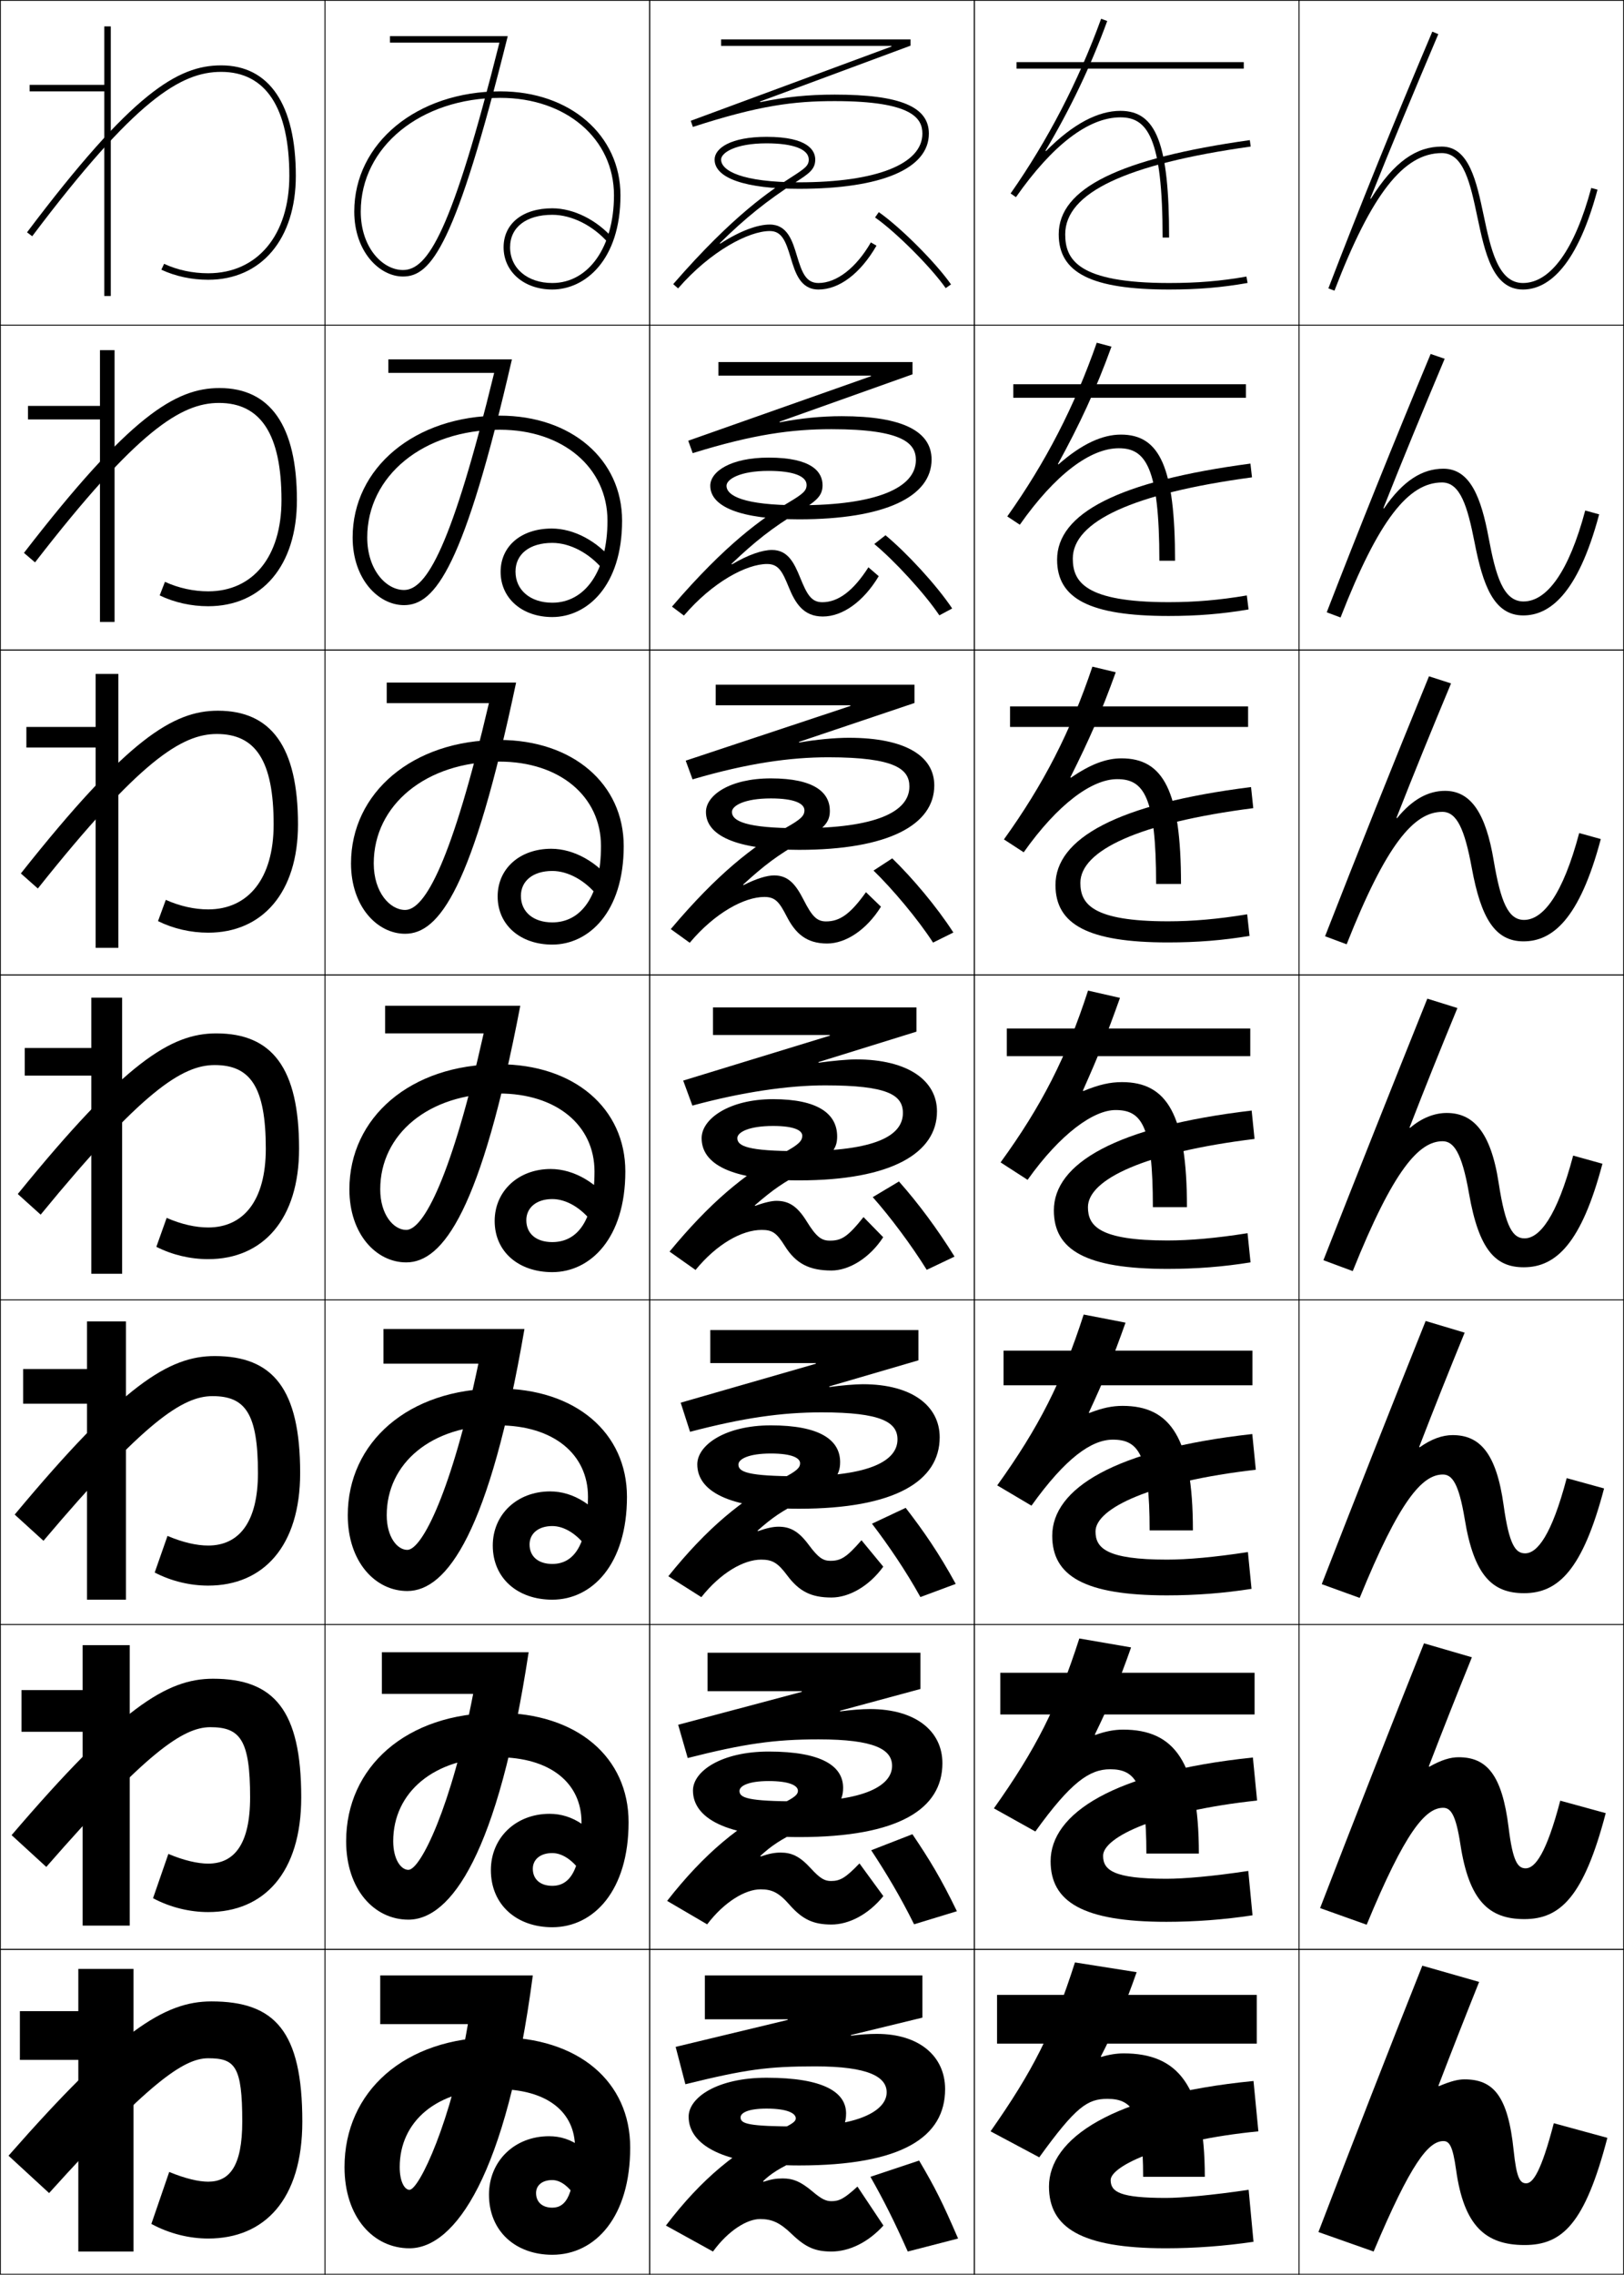 <?xml version="1.0" encoding="utf-8"?>
<!-- Generator: Adobe Illustrator 11 Build 225, SVG Export Plug-In . SVG Version: 6.0.0 Build 78)  -->
<!DOCTYPE svg PUBLIC "-//W3C//DTD SVG 1.0//EN"    "http://www.w3.org/TR/2001/REC-SVG-20010904/DTD/svg10.dtd">
<svg  xmlns="http://www.w3.org/2000/svg" xmlns:xlink="http://www.w3.org/1999/xlink" xmlns:a="http://ns.adobe.com/AdobeSVGViewerExtensions/3.0/"
	 width="500.25" height="700.25" viewBox="0 0 500.25 700.25" overflow="visible" enable-background="new 0 0 500.25 700.25"
	 xml:space="preserve">
		<g id="glyphs">
			<g>
				<rect x="0.125" y="0.125" fill="none" stroke="#000000" stroke-width="0.25" width="100" height="100"/> 
				<rect x="400.125" y="0.125" fill="none" stroke="#000000" stroke-width="0.25" width="100" height="100"/> 
				<rect x="100.125" y="0.125" fill="none" stroke="#000000" stroke-width="0.25" width="100" height="100"/> 
				<rect x="200.125" y="0.125" fill="none" stroke="#000000" stroke-width="0.25" width="100" height="100"/> 
				<rect x="300.125" y="0.125" fill="none" stroke="#000000" stroke-width="0.25" width="100" height="100"/> 
				<rect x="0.125" y="100.125" fill="none" stroke="#000000" stroke-width="0.25" width="100" height="100"/> 
				<rect x="400.125" y="100.125" fill="none" stroke="#000000" stroke-width="0.25" width="100" height="100"/> 
				<rect x="100.125" y="100.125" fill="none" stroke="#000000" stroke-width="0.25" width="100" height="100"/> 
				<rect x="200.125" y="100.125" fill="none" stroke="#000000" stroke-width="0.25" width="100" height="100"/> 
				<rect x="300.125" y="100.125" fill="none" stroke="#000000" stroke-width="0.25" width="100" height="100"/> 
				<rect x="0.125" y="200.125" fill="none" stroke="#000000" stroke-width="0.25" width="100" height="100"/> 
				<rect x="400.125" y="200.125" fill="none" stroke="#000000" stroke-width="0.25" width="100" height="100"/> 
				<rect x="100.125" y="200.125" fill="none" stroke="#000000" stroke-width="0.25" width="100" height="100"/> 
				<rect x="200.125" y="200.125" fill="none" stroke="#000000" stroke-width="0.25" width="100" height="100"/> 
				<rect x="300.125" y="200.125" fill="none" stroke="#000000" stroke-width="0.25" width="100" height="100"/> 
				<rect x="0.125" y="300.125" fill="none" stroke="#000000" stroke-width="0.25" width="100" height="100"/> 
				<rect x="400.125" y="300.125" fill="none" stroke="#000000" stroke-width="0.25" width="100" height="100"/> 
				<rect x="100.125" y="300.125" fill="none" stroke="#000000" stroke-width="0.25" width="100" height="100"/> 
				<rect x="200.125" y="300.125" fill="none" stroke="#000000" stroke-width="0.25" width="100" height="100"/> 
				<rect x="300.125" y="300.125" fill="none" stroke="#000000" stroke-width="0.25" width="100" height="100"/> 
				<rect x="0.125" y="400.125" fill="none" stroke="#000000" stroke-width="0.25" width="100" height="100"/> 
				<rect x="400.125" y="400.125" fill="none" stroke="#000000" stroke-width="0.25" width="100" height="100"/> 
				<rect x="100.125" y="400.125" fill="none" stroke="#000000" stroke-width="0.25" width="100" height="100"/> 
				<rect x="200.125" y="400.125" fill="none" stroke="#000000" stroke-width="0.25" width="100" height="100"/> 
				<rect x="300.125" y="400.125" fill="none" stroke="#000000" stroke-width="0.25" width="100" height="100"/> 
				<rect x="0.125" y="500.125" fill="none" stroke="#000000" stroke-width="0.25" width="100" height="100"/> 
				<rect x="400.125" y="500.125" fill="none" stroke="#000000" stroke-width="0.25" width="100" height="100"/> 
				<rect x="100.125" y="500.125" fill="none" stroke="#000000" stroke-width="0.25" width="100" height="100"/> 
				<rect x="200.125" y="500.125" fill="none" stroke="#000000" stroke-width="0.25" width="100" height="100"/> 
				<rect x="300.125" y="500.125" fill="none" stroke="#000000" stroke-width="0.25" width="100" height="100"/> 
				<rect x="0.125" y="600.125" fill="none" stroke="#000000" stroke-width="0.25" width="100" height="100"/> 
				<rect x="400.125" y="600.125" fill="none" stroke="#000000" stroke-width="0.25" width="100" height="100"/> 
				<rect x="100.125" y="600.125" fill="none" stroke="#000000" stroke-width="0.25" width="100" height="100"/> 
				<rect x="200.125" y="600.125" fill="none" stroke="#000000" stroke-width="0.25" width="100" height="100"/> 
				<rect x="300.125" y="600.125" fill="none" stroke="#000000" stroke-width="0.25" width="100" height="100"/> 
			</g>
			<g>
				<path d="M46.625,684.625c5.492,2.98,11.651,4.5,17.5,4.5c17.292,0,29-11.92,29-36
					c0-27.803-8.433-37-28-37c-14.485,0-28.702,9.027-62.5,47.5l12.5,11.5
					c30.59-33.885,41.417-41.5,49-41.5c8.267,0,10.5,2.436,10.5,19.5c0,13.795-3.966,18.5-10.5,18.5
					c-2.918,0-7.077-0.963-12-3L46.625,684.625z"/>
				<path d="M3.575,564.941l10.683,9.783c30.784-35.26,42.149-43.017,50.534-43.017
					c9.179,0,12.25,3.874,12.25,21.584c0,14.532-4.941,20.416-12.917,20.416
					c-3.231,0-7.479-0.97-12.263-2.984l-4.724,13.636
					C52.439,587.18,58.403,588.625,64.125,588.625c17.143,0,28.666-12.027,28.666-35.333
					c0-26.823-8.388-36.501-27.167-36.501
					C51.33,516.791,37.139,525.716,3.575,564.941z"/>
				<path d="M4.525,466.258l8.866,8.067c30.978-36.635,42.881-44.533,52.067-44.533
					c10.091,0,14,5.312,14,23.666c0,15.271-5.916,22.334-15.333,22.334
					c-3.544,0-7.881-0.978-12.526-2.969L47.651,484.094
					C52.762,486.755,58.531,488.125,64.125,488.125c16.995,0,28.333-12.134,28.333-34.667
					c0-25.843-8.345-36-26.333-36C52.021,417.458,37.855,426.28,4.525,466.258z"/>
				<path d="M5.476,367.574l7.049,6.352C43.695,335.915,56.138,327.875,66.125,327.875
					c11.003,0,15.75,6.75,15.75,25.75c0,16.01-6.89,24.25-17.75,24.25
					c-3.857,0-8.284-0.984-12.789-2.953l-3.172,8.906
					C53.084,386.33,58.658,387.625,64.125,387.625c16.847,0,28-12.24,28-34
					c0-24.863-8.301-35.5-25.5-35.5C52.711,318.125,38.571,326.844,5.476,367.574z"/>
				<path d="M51.072,277.021L48.677,283.562c4.73,2.343,10.108,3.562,15.448,3.562
					c16.698,0,27.667-12.347,27.667-33.334c0-23.883-8.257-35-24.667-35
					c-13.724,0-27.838,8.616-60.699,50.099l5.231,4.635
					c31.364-39.386,44.345-47.568,55.134-47.568c11.915,0,17.5,8.188,17.5,27.833
					c0,16.749-7.864,26.167-20.166,26.167
					C59.954,279.958,55.438,278.967,51.072,277.021z"/>
				<path d="M50.81,179.12l-1.62,4.177C53.73,185.48,58.912,186.625,64.125,186.625
					c16.55,0,27.333-12.454,27.333-32.667c0-22.904-8.212-34.5-23.833-34.5
					c-13.534,0-27.622,8.513-60.249,50.749l3.415,2.919
					c31.557-40.762,45.077-49.085,56.667-49.085c12.826,0,19.25,9.627,19.25,29.917
					c0,17.486-8.838,28.083-22.583,28.083
					C59.642,182.042,55.036,181.044,50.81,179.12z"/>
				<path d="M8.326,71.523l1.598,1.203C41.675,30.59,55.733,22.125,68.125,22.125
					c13.738,0,21,11.065,21,32c0,18.225-9.813,30-25,30c-4.796,0-9.491-1.005-13.578-2.906
					l-0.844,1.812C54.052,85.056,59.04,86.125,64.125,86.125c16.402,0,27-12.561,27-32
					c0-21.925-8.168-34-23-34C54.781,20.125,40.719,28.535,8.326,71.523z"/>
			</g>
			<g>
				<polygon points="24.125,693.125 41.125,693.125 41.125,606.125 24.125,606.125 24.125,619.125 6.125,619.125 6.125,634.125 
					24.125,634.125 "/>
				<polygon points="25.458,592.791 39.958,592.791 39.958,506.458 25.458,506.458 
					25.458,520.291 6.625,520.291 6.625,533.125 25.458,533.125 "/>
				<polygon points="26.792,492.458 38.792,492.458 38.792,406.792 26.792,406.792 
					26.792,421.458 7.125,421.458 7.125,432.125 26.792,432.125 "/>
				<polygon points="7.625,322.625 7.625,331.125 28.125,331.125 28.125,392.125 37.625,392.125 37.625,307.125 28.125,307.125 
					28.125,322.625 "/>
				<polygon points="8.125,223.792 8.125,230.125 29.458,230.125 29.458,291.792 
					36.458,291.792 36.458,207.458 29.458,207.458 29.458,223.792 "/>
				<polygon points="8.625,124.958 8.625,129.125 30.792,129.125 30.792,191.458 35.292,191.458 
					35.292,107.792 30.792,107.792 30.792,124.958 "/>
				<polygon points="32.125,8.125 32.125,26.125 9.125,26.125 9.125,28.125 32.125,28.125 32.125,91.125 34.125,91.125 
					34.125,8.125 "/>
			</g>
			<g>
				<rect x="307.125" y="614.125" width="80" height="15"/> 
				<rect x="308.125" y="514.958" width="78.333" height="12.834"/> 
				<rect x="309.125" y="415.792" width="76.667" height="10.666"/> 
				<rect x="310.125" y="316.625" width="75" height="8.5"/> 
				<rect x="311.125" y="217.458" width="73.333" height="6.333"/> 
				<rect x="312.125" y="118.292" width="71.667" height="4.167"/> 
				<rect x="313.125" y="19.125" width="70" height="2"/> 
			</g>
			<g>
				<path d="M384.625,674.125c-11.397,1.686-20.65,2.5-25.5,2.5c-13.949,0-17-1.779-17-5.5
					c0-4.396,16.627-12.186,45.5-15l-1.5-15.5c-43.773,4.266-63,17.877-63,32.5
					c0,12.533,9.727,19,36,19c8.864,0,18.125-0.688,27-2L384.625,674.125z"/>
				<path d="M384.513,575.961c-10.812,1.636-19.712,2.414-25.222,2.414
					c-16.311,0-19.5-2.685-19.5-7.083c0-5.793,16.972-13.757,47.44-17.002l-1.297-13.247
					C342.765,545.538,323.625,558.416,323.625,572.958c0,12.431,9.8,18.667,35.666,18.667
					c8.876,0,17.799-0.674,26.529-2.003L384.513,575.961z"/>
				<path d="M384.4,477.797c-10.229,1.587-18.772,2.328-24.942,2.328
					c-18.674,0-22-3.589-22-8.667c0-7.188,17.314-15.326,49.38-19.003l-1.093-10.993
					C343.177,446.187,324.125,458.331,324.125,472.792c0,12.327,9.874,18.333,35.333,18.333
					c8.888,0,17.471-0.659,26.059-2.005L384.4,477.797z"/>
				<path d="M384.288,379.633C374.645,381.171,366.455,381.875,359.625,381.875
					c-21.036,0-24.5-4.494-24.5-10.25c0-8.584,17.658-16.896,51.319-21.005l-0.889-8.74
					C343.59,346.834,324.625,358.246,324.625,372.625c0,12.225,9.947,18,35,18
					c8.898,0,17.144-0.645,25.587-2.008L384.288,379.633z"/>
				<path d="M384.907,288.114l-0.731-6.646c-9.06,1.489-16.895,2.156-24.384,2.156
					c-23.399,0-27.001-5.399-27.001-11.833c0-9.979,18.003-18.466,53.26-23.006
					l-0.685-6.487C344.002,247.481,325.125,258.16,325.125,272.458
					c0,12.122,10.021,17.667,34.667,17.667
					C368.701,290.125,376.607,289.494,384.907,288.114z"/>
				<path d="M384.604,187.612l-0.54-4.307c-8.475,1.44-15.955,2.07-24.105,2.07
					c-25.761,0-29.5-6.304-29.5-13.417c0-11.376,18.347-20.037,55.199-25.008l-0.481-4.234
					C344.415,148.129,325.625,158.075,325.625,172.292c0,12.019,10.095,17.333,34.333,17.333
					C368.88,189.625,376.447,189.009,384.604,187.612z"/>
				<path d="M326.125,72.125c0,11.916,10.168,17,34,17c8.934,0,16.162-0.603,24.174-2.016
					l-0.348-1.969C376.061,86.531,368.936,87.125,360.125,87.125c-28.123,0-32-7.209-32-15
					c0-12.771,18.69-21.606,57.139-27.01l-0.277-1.98
					C344.828,48.777,326.125,57.989,326.125,72.125z"/>
			</g>
			<g>
				<path d="M109.125,65.125c0,12.354,7.786,20,15,20c8.74,0,16.191-9.475,32.28-74H120.125v2
					c0,0,27.746,0,33.716,0c-14.698,58.457-22.055,70-29.716,70c-6.252,0-13-6.882-13-18
					c0-19.953,18.486-35,43-35c20.28,0,35,12.617,35,30c0,15.897-7.813,27-19,27
					c-7.654,0-13-4.523-13-11c0-6.168,4.981-10,13-10c5.994,0,12.602,3.316,17.246,8.656
					l1.509-1.312C183.868,67.705,176.681,64.125,170.125,64.125c-9.112,0-15,4.71-15,12
					c0,7.533,6.309,13,15,13c10.114,0,21-9.075,21-29c0-18.542-15.561-32-37-32
					C128.471,28.125,109.125,44.031,109.125,65.125z"/>
				<path d="M119.625,110.625h38.066c-14.76,64.054-23.624,75.667-33.233,75.667
					c-7.863,0-15.833-7.967-15.833-20.833c0-21.417,19.159-37.5,45.333-37.5
					c22.062,0,37.667,13.512,37.667,32.333c0,20.142-10.846,29.667-21.5,29.667
					c-9.249,0-15.917-5.732-15.917-13.917c0-7.921,6.35-13.333,15.75-13.333
					c6.757,0,14.047,3.807,19.128,10.204l-3.257,2.51
					c-4.314-5.212-10.307-8.297-15.705-8.297c-6.983,0-11.333,3.452-11.333,8.833
					c0,5.726,4.607,9.583,11.333,9.583c10.028,0,17-9.576,17-25.25
					c0-16.309-13.688-28-33.167-28c-23.55,0-40.833,14.213-40.833,33.167
					c0,10.026,5.88,16.167,11.333,16.167c6.883,0,14.688-13.184,27.763-66.834
					c-4.976,0-32.597,0-32.597,0V110.625z"/>
				<path d="M119.125,210.125h39.853c-13.433,63.583-23.709,77.333-34.186,77.333
					c-8.513,0-16.667-8.288-16.667-21.667c0-21.738,18.974-38,45.667-38
					c22.683,0,38.333,13.565,38.333,32.667c0,20.359-10.805,30.333-22,30.333
					c-9.805,0-16.833-5.998-16.833-14.833c0-8.552,6.812-14.667,16.5-14.667
					c6.959,0,14.352,4.034,19.503,11.062l-5.006,3.708
					c-3.985-5.084-9.363-7.938-14.164-7.938c-5.949,0-9.667,3.073-9.667,7.667
					c0,4.975,3.869,8.167,9.667,8.167c8.869,0,15-8.049,15-23.5
					c0-15.234-12.656-26-31.333-26c-22.587,0-38.667,13.379-38.667,31.333
					c0,8.935,5.012,14.333,9.667,14.333c6.104,0,14.358-14.824,25.811-63.667
					c-3.98,0-31.478,0-31.478,0V210.125z"/>
				<path d="M118.625,309.625h41.64c-12.104,63.111-23.794,79-35.14,79
					c-9.162,0-17.5-8.608-17.5-22.5c0-22.061,18.788-38.5,46-38.5c23.305,0,39,13.619,39,33
					c0,20.577-10.765,31-22.5,31c-10.362,0-17.75-6.264-17.75-15.75c0-9.184,7.273-16,17.25-16
					c7.161,0,14.657,4.261,19.877,11.922l-6.754,4.906
					C179.092,371.746,174.328,369.125,170.125,369.125c-4.914,0-8,2.693-8,6.5
					c0,4.224,3.13,6.75,8,6.75c7.71,0,13-6.521,13-21.75c0-14.16-11.624-24-29.5-24
					c-21.624,0-36.5,12.546-36.5,29.5c0,7.843,4.144,12.5,8,12.5c5.327,0,14.029-16.465,23.858-60.5
					c-2.985,0-30.358,0-30.358,0V309.625z"/>
				<path d="M118.125,409.125h43.426c-10.776,62.64-23.878,80.666-36.093,80.666
					c-9.811,0-18.333-8.929-18.333-23.333c0-22.382,18.601-39,46.333-39
					c23.927,0,39.667,13.673,39.667,33.334c0,20.794-10.725,31.666-23,31.666
					c-10.667,0-18.333-6.586-18.333-16.667c0-9.57,7.476-16.666,17.667-16.666
					c7.097,0,14.077,4.168,19.584,12.781l-7.836,5.104
					c-3.292-4.783-7.413-7.22-11.082-7.22c-4.336,0-7,2.357-7,5.667
					c0,3.714,2.703,6,7,6c6.552,0,11-5.66,11-20.666c0-13.087-10.591-22-27.667-22
					c-20.66,0-34.333,11.712-34.333,27.666c0,6.751,3.276,10.667,6.333,10.667
					c4.549,0,13.699-18.105,21.905-57.334c-1.99,0-29.239,0-29.239,0V409.125z"/>
				<path d="M117.625,508.625h45.213c-9.449,62.169-23.964,82.333-37.047,82.333
					c-10.46,0-19.167-9.249-19.167-24.166c0-22.704,18.416-39.5,46.667-39.5
					c24.549,0,40.333,13.727,40.333,33.666c0,21.013-10.685,32.334-23.5,32.334
					c-10.971,0-18.917-6.908-18.917-17.584c0-9.957,7.677-17.333,18.083-17.333
					c7.034,0,13.497,4.075,19.292,13.641l-8.918,5.302
					c-2.928-4.607-6.407-6.859-9.541-6.859c-3.759,0-6,2.021-6,4.834
					c0,3.204,2.274,5.25,6,5.25c5.393,0,9-4.801,9-19.584c0-12.012-9.56-20-25.833-20
					c-19.696,0-32.167,10.879-32.167,25.834c0,5.658,2.408,8.833,4.667,8.833
					c3.771,0,13.369-19.746,19.953-54.167c-0.995,0-28.119,0-28.119,0V508.625z"/>
				<path d="M170.125,694.125c-11.275,0-19.5-7.23-19.5-18.5c0-10.344,7.879-18,18.5-18
					c6.971,0,12.917,3.982,19,14.5l-10,5.5c-2.564-4.434-5.4-6.5-8-6.5c-3.182,0-5,1.684-5,4
					c0,2.695,1.847,4.5,5,4.5c4.234,0,7-3.939,7-18.5c0-10.938-8.527-18-24-18
					c-18.732,0-30,10.045-30,24c0,4.566,1.541,7,3,7c2.993,0,13.039-21.387,18-51h-27v-15h47
					c-8.121,61.697-24.049,84-38,84c-11.109,0-20-9.57-20-25c0-23.025,18.229-40,47-40
					c25.171,0,41,13.781,41,34C194.125,682.355,183.48,694.125,170.125,694.125z"/>
			</g>
			<g>
				<path d="M269.551,66.944c6.457,4.521,17.232,15.297,21.755,21.754l1.639-1.146
					c-4.71-6.727-15.521-17.537-22.245-22.246L269.551,66.944z"/>
				<path d="M269.312,167.474c6.1,5.036,15.46,15.128,20.046,21.961l3.949-2.122
					c-4.921-7.348-14.1-17.202-20.538-22.539L269.312,167.474z"/>
				<path d="M269.075,268.004c5.742,5.551,13.688,14.959,18.337,22.169l6.259-3.098
					c-5.131-7.969-12.68-16.866-18.83-22.831L269.075,268.004z"/>
				<path d="M276.912,363.715l-8.074,4.819c5.385,6.066,11.915,14.791,16.627,22.377
					l8.569-4.073C288.692,378.248,282.775,370.308,276.912,363.715z"/>
				<path d="M268.6,469.064c5.027,6.581,10.412,14.465,14.918,22.584l10.88-4.049
					c-5.165-9.435-9.838-16.194-15.415-23.415L268.6,469.064z"/>
				<path d="M268.362,569.595c4.67,7.097,8.908,14.139,13.209,22.792l13.19-4.024
					c-4.989-10.279-8.418-15.86-13.708-23.707L268.362,569.595z"/>
				<path d="M268.125,670.125c4.312,7.611,7.404,13.812,11.5,23l15.5-4c-4.812-11.125-6.997-15.525-12-24
					L268.125,670.125z"/>
			</g>
			<g>
				<path d="M274.619,14.322l-61.844,22.866l0.659,1.888
					C234.007,32.393,244.661,31.125,257.125,31.125c23.932,0,27,5.344,27,10c0,9.393-14.205,15-38,15
					c-17.695,0-24-3.616-24-7c0-2.076,4.344-5,14-5c8.262,0,13,1.822,13,5
					c0,1.894-1.176,2.735-5.256,5.363c-6.215,4.001-17.784,11.449-36.499,32.98
					l1.51,1.312C218.958,77.189,230.718,71.125,237.125,71.125
					c3.703,0,4.904,3.104,6.441,8.214C244.947,83.926,246.511,89.125,252.125,89.125
					c6.4,0,12.912-4.921,17.866-13.5l-1.732-1c-4.519,7.827-10.55,12.5-16.134,12.5
					c-3.85,0-5.078-3.159-6.644-8.362C244.123,74.245,242.582,69.125,237.125,69.125
					c-3.764,0-9.097,1.916-15.27,5.888l-0.128-0.153
					c7.8-7.717,14.711-13.208,23.224-18.69C249.062,53.522,251.125,52.194,251.125,49.125
					c0-2.614-1.949-7-15-7c-11.053,0-16,3.516-16,7c0,5.72,9.477,9,26,9c25.42,0,40-6.196,40-17
					c0-8.299-8.943-12-29-12c-8.373,0-15.168,0.729-22.931,2.312l-0.068-0.188l46.349-17.188
					V12.125H222.125v2h52.459L274.619,14.322z"/>
				<path d="M221.291,111.458V115.625h46.966l0.035,0.197L212,135.677l1.382,3.823
					c18.773-5.831,30.656-7.376,42.743-7.376c22.357,0,26,4.531,26,9.5
					c0,8.579-12.23,13.917-36,13.917c-17.055,0-22.333-2.929-22.333-6
					c0-1.999,4.095-4.583,13-4.583c7.719,0,11.667,1.681,11.667,4.333
					c0,1.783-1.108,2.759-5.487,5.366c-8.101,4.822-19.432,12.805-35.976,32.088
					l3.675,2.76C219.578,179.104,230.002,173.625,236.291,173.625
					c3.553,0,4.73,2.373,6.666,7.118c2.004,4.912,4.497,9.049,10.501,9.049
					c6.057,0,12.513-4.539,17.222-12.417l-3.177-2.734
					c-4.648,7.267-9.298,10.75-14.212,10.75c-3.408,0-4.735-2.46-6.8-7.542
					c-1.883-4.632-3.811-8.542-8.7-8.542c-2.95,0-7.268,1.438-12.35,4.442
					l-0.119-0.16c7.114-6.796,12.618-11.166,20.662-16.01
					c5.387-3.244,7.391-4.851,7.391-8.206c0-4.102-3.31-8.5-16.583-8.5
					c-11.869,0-18,4.363-18,8.667c0,6.454,9.3,10.333,27.333,10.333
					c26.488,0,40.833-6.959,40.833-18.417c0-8.623-8.835-13.333-27.667-13.333
					c-6.326,0-12.619,0.64-19.104,1.884l-0.068-0.188l40.964-14.583v-3.781H221.291z"/>
				<path d="M220.458,210.792V217.125h41.472l0.035,0.197l-50.741,16.845l2.106,5.759
					C230.304,234.947,243.416,233.125,255.125,233.125c20.783,0,25,3.719,25,9
					c0,7.767-10.256,12.833-34,12.833c-16.414,0-20.667-2.242-20.667-5
					c0-1.923,3.845-4.167,12-4.167c7.177,0,10.333,1.538,10.333,3.667
					c0,1.671-1.055,2.757-5.718,5.367c-10.011,5.604-21.078,14.161-35.452,31.195
					l5.84,4.208c7.738-9.211,16.825-14.104,22.997-14.104
					c3.403,0,4.622,1.621,6.89,6.021c2.688,5.218,6.05,8.312,12.444,8.312
					c5.712,0,12.112-4.157,16.577-11.333l-4.622-4.467c-4.777,6.707-8.045,9-12.289,9
					c-2.966,0-4.416-1.755-6.958-6.721c-2.427-4.74-4.721-7.445-9.042-7.445
					c-2.136,0-5.438,0.959-9.431,2.997l-0.11-0.167
					c6.428-5.876,10.573-9.05,18.1-13.33C253.704,255.191,255.625,253.265,255.625,249.625
					c0-5.59-4.671-10-18.167-10c-12.686,0-20,5.209-20,10.333
					c0,7.187,9.123,11.667,28.667,11.667c27.555,0,41.667-7.723,41.667-19.833
					c0-8.948-8.727-14.667-26.334-14.667c-4.28,0-10.069,0.55-15.276,1.456
					l-0.068-0.188l35.578-11.977v-5.625H220.458z"/>
				<path d="M219.625,310.125v8.5h35.979l0.034,0.197L210.45,332.656l2.829,7.694
					C228.452,336.224,242.793,334.125,254.125,334.125c19.209,0,24,2.906,24,8.5
					c0,6.953-8.281,11.75-32,11.75c-15.773,0-19-1.555-19-4c0-1.847,3.596-3.75,11-3.75
					c6.635,0,9,1.396,9,3c0,1.56-1.009,2.742-5.949,5.369
					c-11.94,6.351-22.725,15.518-34.929,30.303l8.005,5.656
					C220.82,382.932,228.571,378.625,234.625,378.625c3.253,0,4.558,0.841,7.114,4.926
					C245.172,389.036,249.342,391.125,256.125,391.125c5.368,0,11.713-3.775,15.933-10.25
					l-6.066-6.2c-4.907,6.146-6.792,7.25-10.366,7.25
					c-2.524,0-4.113-1.038-7.115-5.9c-2.988-4.838-5.631-6.35-9.385-6.35
					c-1.322,0-3.609,0.481-6.511,1.552c0,0-0.101-0.173-0.1-0.173
					c5.741-4.955,8.549-6.892,15.537-10.649C256.065,356.096,257.875,353.801,257.875,349.875
					c0-7.078-6.032-11.5-19.75-11.5c-13.501,0-22,6.057-22,12c0,7.921,8.947,13,30,13
					c28.622,0,42.5-8.485,42.5-21.25c0-9.271-8.617-16-25-16c-2.234,0-7.521,0.46-11.449,1.027
					l-0.068-0.188l30.192-9.371V310.125H219.625z"/>
				<path d="M218.792,409.458V419.625h32.486l0.035,0.197L209.675,431.812l2.886,8.963
					c16.33-4.283,28.177-5.984,40.564-5.984c18.311,0,23.333,3.028,23.333,8.334
					c0,6.522-8.461,11.333-30.333,11.333c-15.794,0-18.667-1.323-18.667-3.601
					c0-1.7,3.181-3.399,10-3.399c6.546,0,9,1.405,9,3
					c0,1.327-0.932,2.385-5.513,4.705c-12.297,6.229-23.272,15.399-35.072,30.076
					l10.17,6.438c5.942-7.496,13.04-11.552,18.415-11.552
					c3.392,0,5.092,0.915,8.005,4.829c3.74,5.024,7.5,6.837,13.662,6.837
					c5.369,0,11.549-3.426,15.955-9.499l-6.711-8.134
					c-4.633,5.349-6.408,6.333-9.578,6.333c-2.226,0-3.702-0.906-6.672-4.913
					c-3.181-4.29-5.78-5.587-9.327-5.587c-1.592,0-3.572,0.401-6.325,1.377
					l-0.11-0.166c4.585-4.055,7.348-5.966,14.061-9.387
					c9.138-4.657,11.374-7.309,11.374-11.69c0-6.902-6.331-11.334-21.333-11.334
					c-14.033,0-22.667,6.053-22.667,12c0,8.14,9.455,13.667,31.333,13.667
					c29.69,0,43.333-8.581,43.333-22c0-9.558-8.403-16.333-23.666-16.333
					c-2.315,0-6.646,0.361-10.297,0.867l-0.058-0.19l27.471-8.031v-9.312H218.792z"/>
				<path d="M217.958,508.792V520.625h28.993l0.035,0.197L208.9,530.969l2.943,10.231
					c17.488-4.439,26.84-5.742,40.282-5.742c17.413,0,22.667,3.15,22.667,8.167
					c0,6.093-8.641,10.917-28.667,10.917c-15.814,0-18.333-1.093-18.333-3.201
					c0-1.554,2.765-3.049,9-3.049c6.457,0,9,1.413,9,3
					c0,1.095-0.861,2.017-5.077,4.039c-12.669,6.078-23.819,15.283-35.216,29.852
					l12.335,7.219c5.317-6.973,11.761-10.776,16.457-10.776
					c3.53,0,5.61,0.998,8.896,4.733c4.026,4.576,7.398,6.1,12.937,6.1
					c5.371,0,11.384-3.077,15.978-8.75l-7.355-10.066
					c-4.358,4.552-6.023,5.417-8.789,5.417c-1.927,0-3.326-0.755-6.229-3.927
					c-3.408-3.724-5.929-4.823-9.27-4.823c-1.862,0-3.535,0.321-6.139,1.202
					l-0.119-0.16c3.428-3.153,6.162-5.014,12.584-8.123
					c10.277-4.976,12.924-8.014,12.924-12.853c0-6.726-6.63-11.167-22.916-11.167
					c-14.565,0-23.333,6.049-23.333,12c0,8.356,9.963,14.334,32.667,14.334
					c30.757,0,44.167-8.678,44.167-22.75c0-9.844-8.19-16.667-22.334-16.667
					c-2.396,0-5.772,0.263-9.145,0.708l-0.045-0.193l24.748-6.691v-11.156H217.958z"/>
				<path d="M235.043,671.499c2.272-2.252,4.984-4.042,11.107-6.86
					C257.584,659.381,260.625,655.92,260.625,650.625c0-6.549-6.93-11-24.5-11
					c-15.097,0-24,6.045-24,12c0,8.574,10.471,15,34,15c31.824,0,45-8.773,45-23.5
					c0-10.129-7.977-17-21-17c-2.477,0-4.898,0.164-7.992,0.549l-0.034-0.197L284.125,621.125
					v-13h-67v13.5h25.5l0.035,0.197L208.125,630.125l3,11.5c18.646-4.596,25.504-5.5,40-5.5
					c16.515,0,22,3.271,22,8c0,5.662-8.82,10.5-27,10.5c-15.835,0-18-0.861-18-2.801
					c0-1.408,2.349-2.699,8-2.699c6.369,0,9,1.422,9,3c0,0.863-0.794,1.639-4.641,3.375
					c-13.057,5.895-24.365,15.166-35.359,29.625l14.5,8c4.692-6.447,10.482-10,14.5-10
					c3.669,0,6.116,1.096,9.788,4.637C248.209,691.906,251.209,693.125,256.125,693.125
					c5.373,0,11.22-2.729,16-8l-8-12c-4.084,3.754-5.639,4.5-8,4.5
					c-1.629,0-2.984-0.566-5.787-2.939c-3.677-3.111-6.078-4.061-9.213-4.061
					c-2.131,0-3.497,0.241-5.953,1.027L235.043,671.499z"/>
			</g>
			<g>
				<path d="M311.306,59.552l1.639,1.146C324.201,44.622,335.328,36.125,345.125,36.125
					c8.233,0,13,6.055,13,37h2c0-28.794-3.926-39-15-39c-6.766,0-14.507,3.883-22.934,12.399
					l-0.153-0.129c7.485-12.586,13.924-25.907,19.026-39.929l-1.879-0.684
					C332.169,25.062,322.789,43.152,311.306,59.552z"/>
				<path d="M342.374,106.709l-4.532-1.204c-6.887,19.675-15.719,36.776-27.566,53.474
					l3.865,2.556c10.884-15.467,21.707-23.544,30.484-23.544
					c8.166,0,12.5,5.597,12.5,34.633h4.833c0-28.731-4.68-38.833-16.667-38.833
					c-5.723,0-12.017,2.835-19.259,9.183l-0.153-0.129
					C332.506,130.781,337.6,119.903,342.374,106.709z"/>
				<path d="M343.685,206.953l-7.186-1.723c-6.757,20.071-15.041,36.183-27.254,53.179
					l6.092,3.964c10.511-14.858,21.03-22.516,28.788-22.516c8.1,0,12,5.138,12,32.267
					h7.667c0-28.668-5.434-38.667-18.334-38.667c-4.68,0-9.528,1.786-15.584,5.964
					l-0.153-0.129C335.489,227.754,339.237,219.319,343.685,206.953z"/>
				<path d="M335.155,304.953c-6.626,20.467-14.363,35.59-26.94,52.885l8.318,5.373
					c10.138-14.249,20.354-21.486,27.092-21.486c8.032,0,11.5,4.68,11.5,29.9h10.5
					c0-28.605-6.187-38.5-20-38.5c-3.637,0-7.039,0.737-11.909,2.747l-0.153-0.129
					c4.91-11.018,7.312-17.009,11.432-28.548L335.155,304.953z"/>
				<path d="M346.704,407.172l-12.893-2.495c-6.709,20.79-13.888,34.852-26.627,52.59
					l10.546,6.249c10.523-14.708,18.523-20.324,25.061-20.324
					c7.924,0,11.334,4.517,11.334,27.934h13.333c0-28.543-6.939-38.334-21.667-38.334
					c-3.146,0-6.215,0.617-10.234,2.197l-0.152-0.129
					C340.029,424.908,342.836,418.098,346.704,407.172z"/>
				<path d="M348.415,507.148l-15.946-2.747c-6.792,21.113-13.413,34.113-26.313,52.295
					l12.772,7.124c10.91-15.168,16.693-19.162,23.03-19.162
					c7.815,0,11.167,4.353,11.167,25.967h16.167c0-28.479-7.693-38.167-23.334-38.167
					c-2.657,0-5.391,0.497-8.56,1.647l-0.153-0.129
					C341.587,525.091,344.796,517.462,348.415,507.148z"/>
				<path d="M339.087,633.093c4.057-7.819,7.67-16.267,11.038-25.968l-19-3
					c-6.875,21.438-12.938,33.375-26,52l15,8c11.297-15.627,14.863-18,21-18c7.706,0,11,4.189,11,24h19
					c0-28.416-8.446-38-25-38c-2.168,0-4.566,0.376-6.885,1.097L339.087,633.093z"/>
			</g>
			<g>
				<path d="M411.059,89.483C422.454,59.793,432.344,47.125,444.125,47.125
					c6.799,0,8.812,9.528,10.943,19.616C457.394,77.745,459.797,89.125,469.125,89.125
					c6.719,0,16.157-5.333,22.966-30.741l-1.932-0.518
					C485.104,76.734,477.633,87.125,469.125,87.125c-7.706,0-9.939-10.573-12.1-20.798
					C454.822,55.903,452.546,45.125,444.125,45.125c-7.771,0-14.66,4.577-21.842,16.062
					l-0.188-0.068c6.427-16.078,13.458-32.949,20.95-50.603l-1.84-0.781
					C429.584,37.11,418.812,63.702,409.191,88.767L411.059,89.483z"/>
				<path d="M445.008,110.45l-4.316-1.484c-11.333,27.174-22.221,54.231-32.012,79.527
					l4.257,1.597c11.798-30.253,21.006-41.565,31.271-41.565
					c5.645,0,7.845,7.458,10.004,18.425c2.577,13.238,5.937,22.509,14.996,22.509
					c7.808,0,16.703-6.057,23.389-31.118l-4.294-1.181
					c-5.052,18.933-11.837,27.999-19.011,27.999c-6.296,0-8.571-8.062-10.729-19.562
					c-2.283-12.259-5.647-21.305-13.938-21.305c-6.429,0-12.342,3.562-18.315,12.234
					l-0.184-0.079C432.166,141.212,438.128,126.797,445.008,110.45z"/>
				<path d="M446.972,210.386l-6.793-2.188c-11.045,26.972-22.05,54.495-32.01,80.021
					l6.645,2.478c12.201-30.817,20.728-40.771,29.479-40.771
					c4.49,0,6.876,5.388,9.063,17.234c2.83,15.471,7.145,22.632,15.937,22.632
					c8.896,0,17.247-6.78,23.81-31.494l-6.654-1.845
					c-5.049,18.998-11.148,26.739-16.989,26.739c-4.884,0-7.201-5.55-9.357-18.325
					c-2.364-14.094-6.816-21.408-14.976-21.408c-5.087,0-10.022,2.547-14.789,8.406
					l-0.178-0.089C435.811,237.386,440.704,225.426,446.972,210.386z"/>
				<path d="M439.665,307.43c-10.757,26.77-21.878,54.759-32.007,80.516l9.033,3.358
					c12.604-31.381,20.448-39.979,27.684-39.979c3.336,0,5.908,3.318,8.124,16.043
					C455.581,385.073,460.852,390.125,469.375,390.125c9.985,0,17.793-7.503,24.232-31.871
					l-9.016-2.509c-5.046,19.062-10.46,25.479-14.967,25.479
					c-3.474,0-5.832-3.038-7.987-17.088C459.193,348.207,453.653,342.625,445.625,342.625
					c-3.744,0-7.703,1.532-11.263,4.579l-0.173-0.1
					c5.266-13.546,9.091-23.05,14.745-36.784L439.665,307.43z"/>
				<path d="M451.164,410.255l-12.013-3.594c-10.624,26.505-21.856,54.964-32.005,81.011
					l11.689,4.238c12.237-30.031,19.273-37.985,25.622-37.985
					c2.832,0,4.897,2.706,6.718,13.651c2.849,17.498,8.545,22.882,18.282,22.882
					c10.522,0,18.059-7.167,24.655-32.247l-11.511-3.173
					c-4.654,17.66-9.109,23.153-12.812,23.153c-2.95,0-4.915-2.54-6.616-14.785
					c-2.249-16.188-7.402-21.614-15.717-21.614c-3.145,0-6.524,1.192-10.137,3.751
					l-0.166-0.109C442.064,432.743,446.089,422.67,451.164,410.255z"/>
				<path d="M453.395,510.19l-14.756-4.297c-10.491,26.239-21.835,55.169-32.003,81.505
					l14.345,5.119c11.872-28.682,18.099-35.992,23.562-35.992
					c2.327,0,3.905,2.09,5.311,11.26c2.649,17.285,8.737,23.007,19.689,23.007
					c11.059,0,18.324-6.831,25.077-32.624l-14.005-3.836
					c-4.263,16.256-7.761,20.826-10.656,20.826c-2.427,0-3.964-2.048-5.245-12.482
					c-2.02-16.45-6.82-21.718-15.421-21.718c-2.545,0-5.346,0.854-9.011,2.925
					l-0.16-0.119C444.675,531.929,448.897,521.285,453.395,510.19z"/>
				<path d="M451.125,640.125c-1.944,0-4.166,0.515-7.885,2.097l-0.153-0.129
					c4.197-10.979,8.619-22.192,12.538-31.968l-17.5-5c-10.358,25.975-21.812,55.375-32,82l17,6
					c11.507-27.332,16.924-34,21.5-34c1.823,0,2.877,1.48,3.904,8.869
					C450.91,685.076,457.459,691.125,469.625,691.125c11.596,0,18.59-6.494,25.5-33l-16.5-4.5
					c-3.871,14.854-6.41,18.5-8.5,18.5c-1.904,0-2.982-1.559-3.875-10.18
					C464.52,645.227,460.012,640.125,451.125,640.125z"/>
			</g>
		</g>
	</svg>
